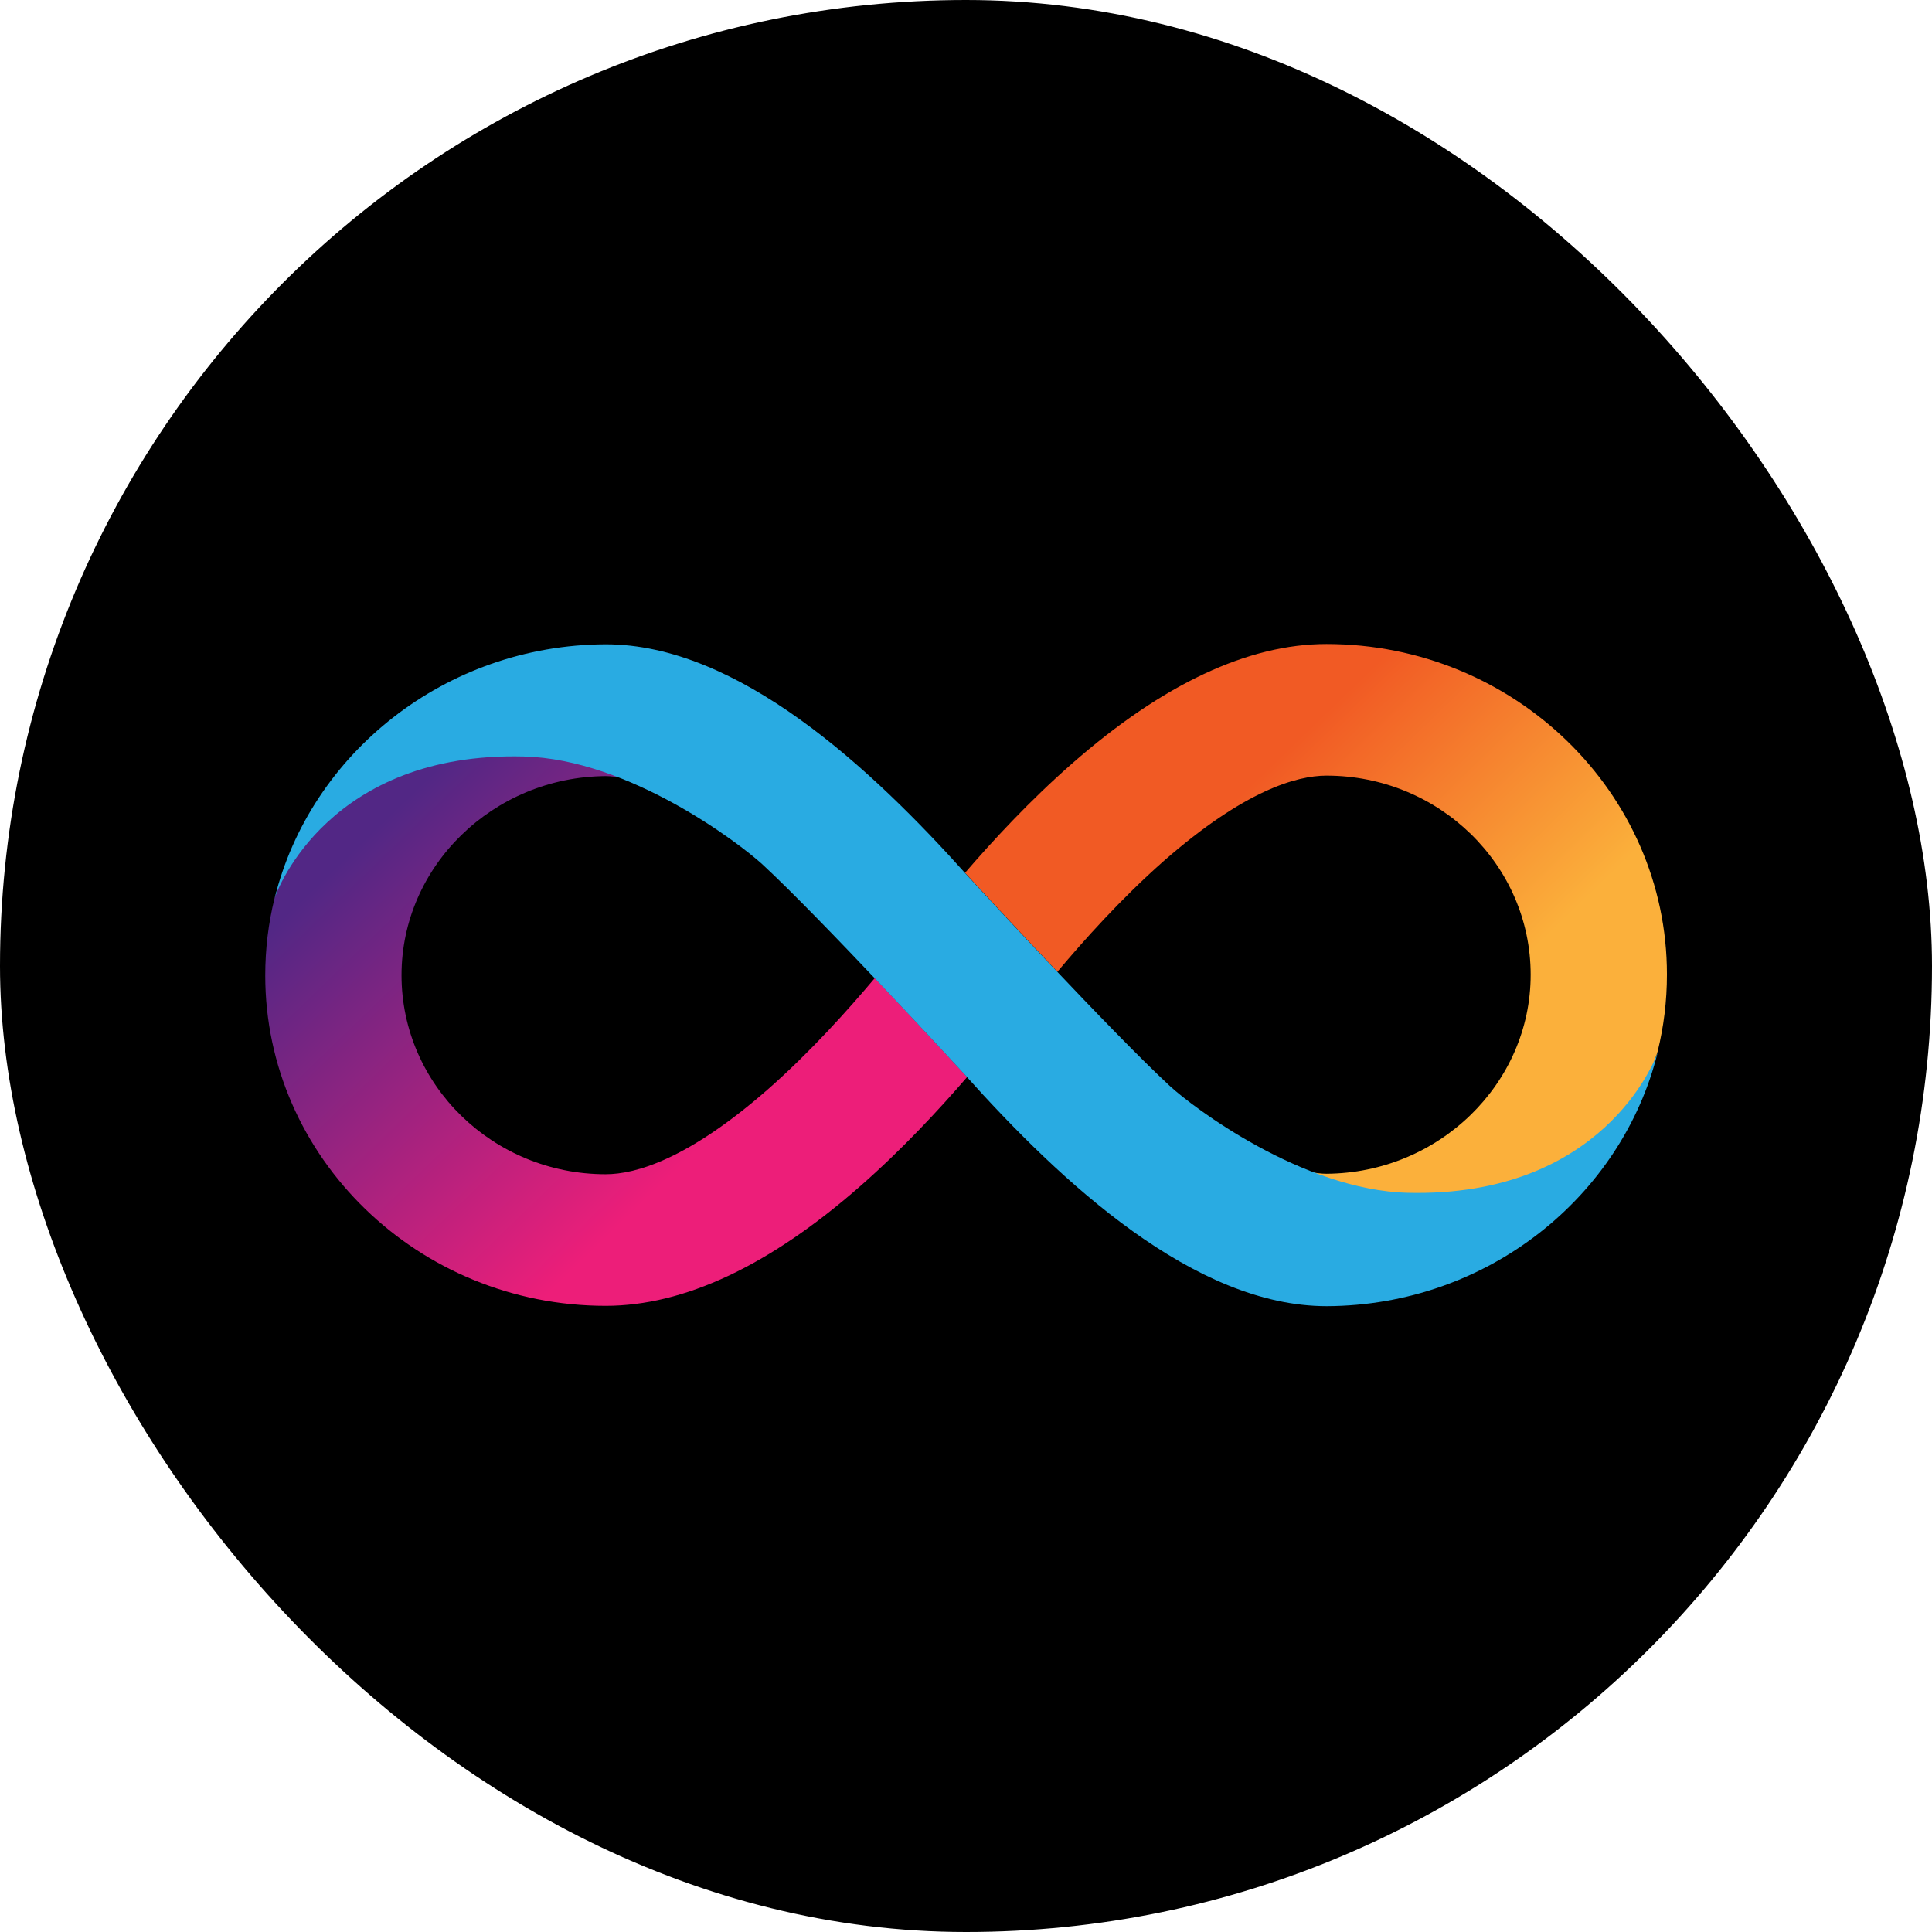 <svg width="41" height="41" viewBox="0 0 41 41" fill="none" xmlns="http://www.w3.org/2000/svg">
<rect width="41" height="41" rx="20.5" fill="black"/>
<path d="M28.15 13.667C26.487 13.667 24.675 14.519 22.759 16.197C21.85 16.992 21.065 17.844 20.477 18.526C20.477 18.526 20.477 18.526 20.482 18.531V18.526C20.482 18.526 21.411 19.538 22.439 20.623C22.991 19.967 23.787 19.073 24.701 18.268C26.405 16.776 27.515 16.46 28.15 16.46C30.541 16.46 32.483 18.356 32.483 20.685C32.483 22.998 30.536 24.893 28.15 24.909C28.042 24.909 27.902 24.893 27.727 24.857C28.424 25.157 29.173 25.373 29.885 25.373C34.264 25.373 35.122 22.518 35.178 22.311C35.307 21.79 35.375 21.242 35.375 20.679C35.375 16.817 32.132 13.667 28.15 13.667Z" fill="url(#paint0_linear)"/>
<path d="M12.853 27.712C14.516 27.712 16.329 26.86 18.244 25.182C19.153 24.387 19.938 23.535 20.527 22.853C20.527 22.853 20.527 22.853 20.522 22.848V22.853C20.522 22.853 19.592 21.841 18.565 20.756C18.012 21.412 17.217 22.306 16.303 23.111C14.599 24.604 13.489 24.919 12.853 24.919C10.462 24.919 8.521 23.023 8.521 20.695C8.521 18.381 10.467 16.486 12.853 16.47C12.962 16.47 13.101 16.486 13.277 16.522C12.58 16.223 11.831 16.006 11.118 16.006C6.739 16.006 5.882 18.861 5.825 19.068C5.696 19.589 5.629 20.137 5.629 20.7C5.629 24.562 8.872 27.712 12.853 27.712Z" fill="url(#paint1_linear)"/>
<path d="M29.877 25.313C27.636 25.256 25.307 23.49 24.831 23.051C23.602 21.915 20.767 18.842 20.545 18.599C18.47 16.276 15.655 13.673 12.856 13.673H12.851H12.846C9.448 13.689 6.587 15.992 5.828 19.064C5.885 18.863 7.006 15.95 11.116 16.054C13.357 16.11 15.697 17.902 16.177 18.341C17.406 19.477 20.241 22.55 20.463 22.793C22.539 25.116 25.353 27.719 28.152 27.719H28.157H28.162C31.56 27.704 34.421 25.401 35.18 22.328C35.118 22.524 33.992 25.411 29.877 25.313Z" fill="#29ABE2"/>
<defs>
<linearGradient id="paint0_linear" x1="24.39" y1="14.593" x2="34.212" y2="24.764" gradientUnits="userSpaceOnUse">
<stop offset="0.21" stop-color="#F15A24"/>
<stop offset="0.684" stop-color="#FBB03B"/>
</linearGradient>
<linearGradient id="paint1_linear" x1="16.614" y1="26.786" x2="6.792" y2="16.615" gradientUnits="userSpaceOnUse">
<stop offset="0.21" stop-color="#ED1E79"/>
<stop offset="0.893" stop-color="#522785"/>
</linearGradient>
</defs>
</svg>
